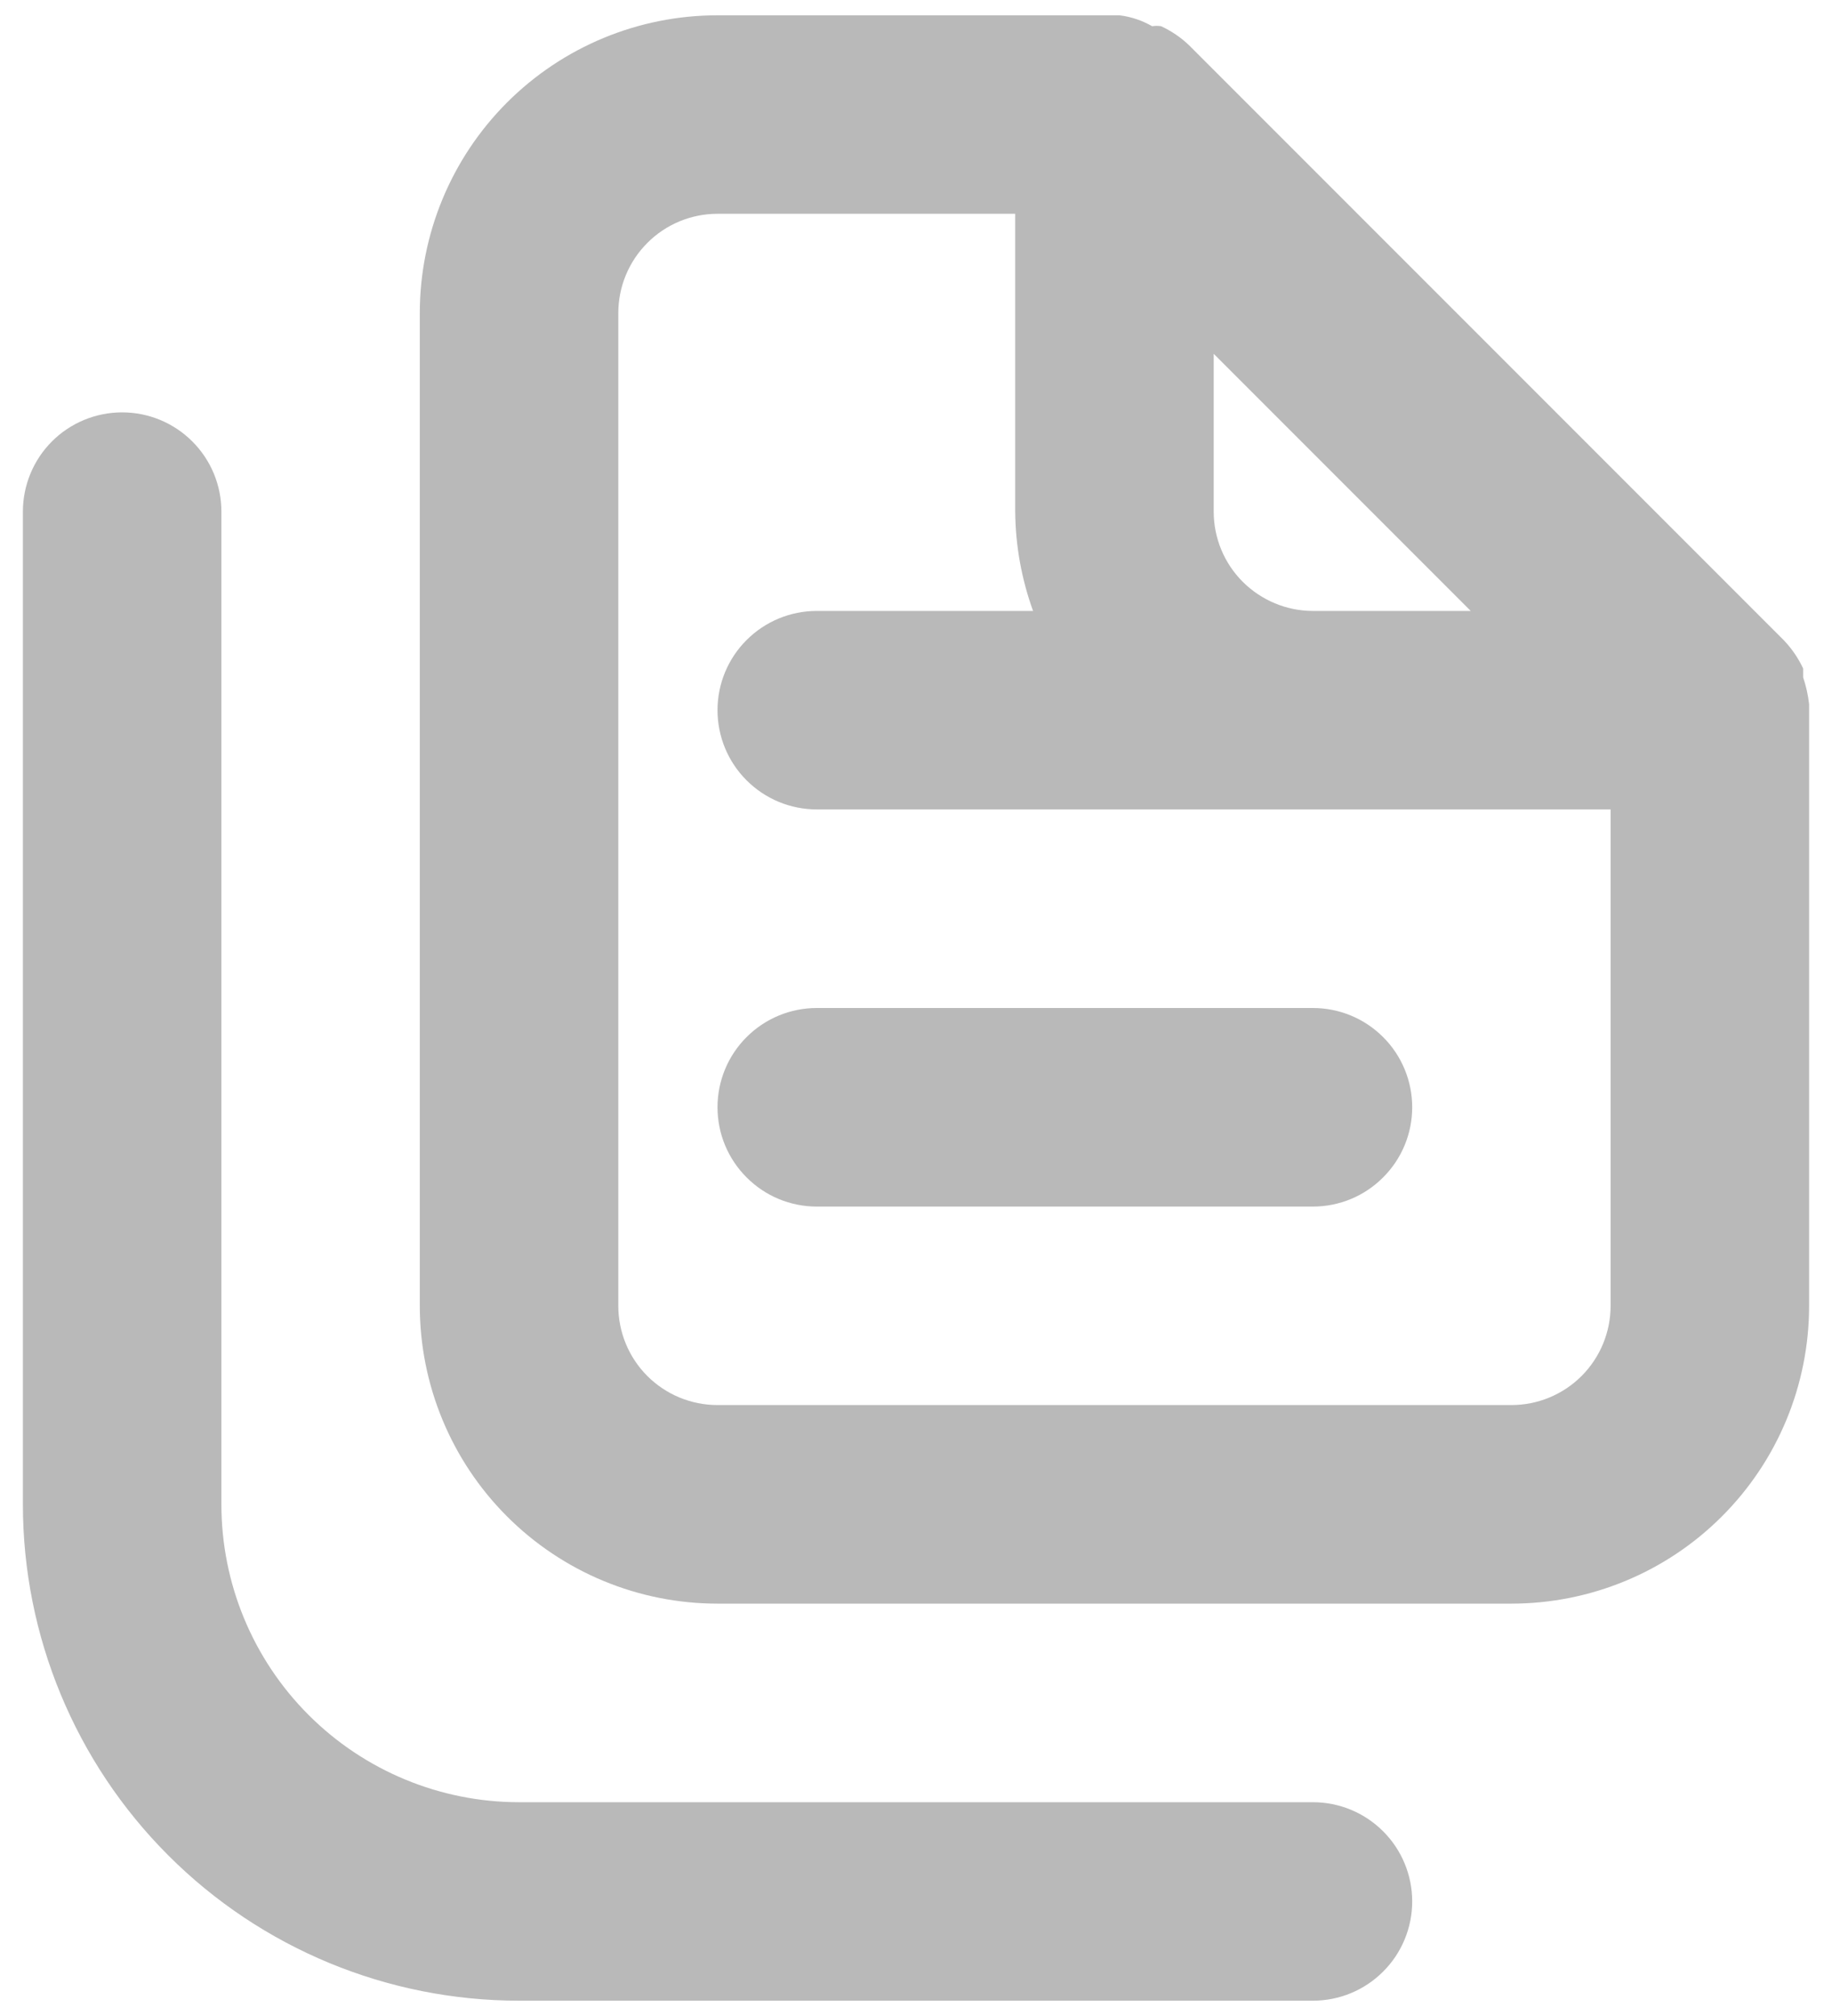 <svg width="20" height="22" viewBox="0 0 20 22" fill="none" xmlns="http://www.w3.org/2000/svg">
<path d="M14.333 19.667H5.667C4.805 19.667 3.978 19.324 3.369 18.715C2.759 18.105 2.417 17.279 2.417 16.417V5.583C2.417 5.296 2.303 5.02 2.099 4.817C1.896 4.614 1.621 4.5 1.333 4.5C1.046 4.5 0.77 4.614 0.567 4.817C0.364 5.02 0.25 5.296 0.25 5.583V16.417C0.25 17.853 0.821 19.231 1.837 20.247C2.852 21.263 4.23 21.833 5.667 21.833H14.333C14.621 21.833 14.896 21.719 15.099 21.516C15.303 21.313 15.417 21.037 15.417 20.75C15.417 20.463 15.303 20.187 15.099 19.984C14.896 19.781 14.621 19.667 14.333 19.667ZM7.833 12.083C7.833 12.371 7.947 12.646 8.151 12.849C8.354 13.053 8.629 13.167 8.917 13.167H14.333C14.621 13.167 14.896 13.053 15.099 12.849C15.303 12.646 15.417 12.371 15.417 12.083C15.417 11.796 15.303 11.52 15.099 11.317C14.896 11.114 14.621 11 14.333 11H8.917C8.629 11 8.354 11.114 8.151 11.317C7.947 11.52 7.833 11.796 7.833 12.083ZM19.75 7.685C19.739 7.585 19.717 7.487 19.685 7.392V7.295C19.633 7.184 19.563 7.081 19.479 6.992L12.979 0.492C12.89 0.407 12.787 0.338 12.676 0.286C12.643 0.281 12.611 0.281 12.578 0.286C12.468 0.223 12.347 0.182 12.221 0.167H7.833C6.971 0.167 6.145 0.509 5.535 1.119C4.926 1.728 4.583 2.555 4.583 3.417V14.25C4.583 15.112 4.926 15.939 5.535 16.548C6.145 17.158 6.971 17.5 7.833 17.5H16.5C17.362 17.5 18.189 17.158 18.798 16.548C19.408 15.939 19.75 15.112 19.75 14.25V7.685ZM13.25 3.861L16.056 6.667H14.333C14.046 6.667 13.771 6.552 13.567 6.349C13.364 6.146 13.25 5.871 13.25 5.583V3.861ZM17.583 14.25C17.583 14.537 17.469 14.813 17.266 15.016C17.063 15.219 16.787 15.333 16.5 15.333H7.833C7.546 15.333 7.27 15.219 7.067 15.016C6.864 14.813 6.75 14.537 6.75 14.25V3.417C6.75 3.129 6.864 2.854 7.067 2.651C7.27 2.447 7.546 2.333 7.833 2.333H11.083V5.583C11.086 5.953 11.152 6.319 11.278 6.667H8.917C8.629 6.667 8.354 6.781 8.151 6.984C7.947 7.187 7.833 7.463 7.833 7.75C7.833 8.037 7.947 8.313 8.151 8.516C8.354 8.719 8.629 8.833 8.917 8.833H17.583V14.25Z" fill="#B9B9B9"/>
</svg>
